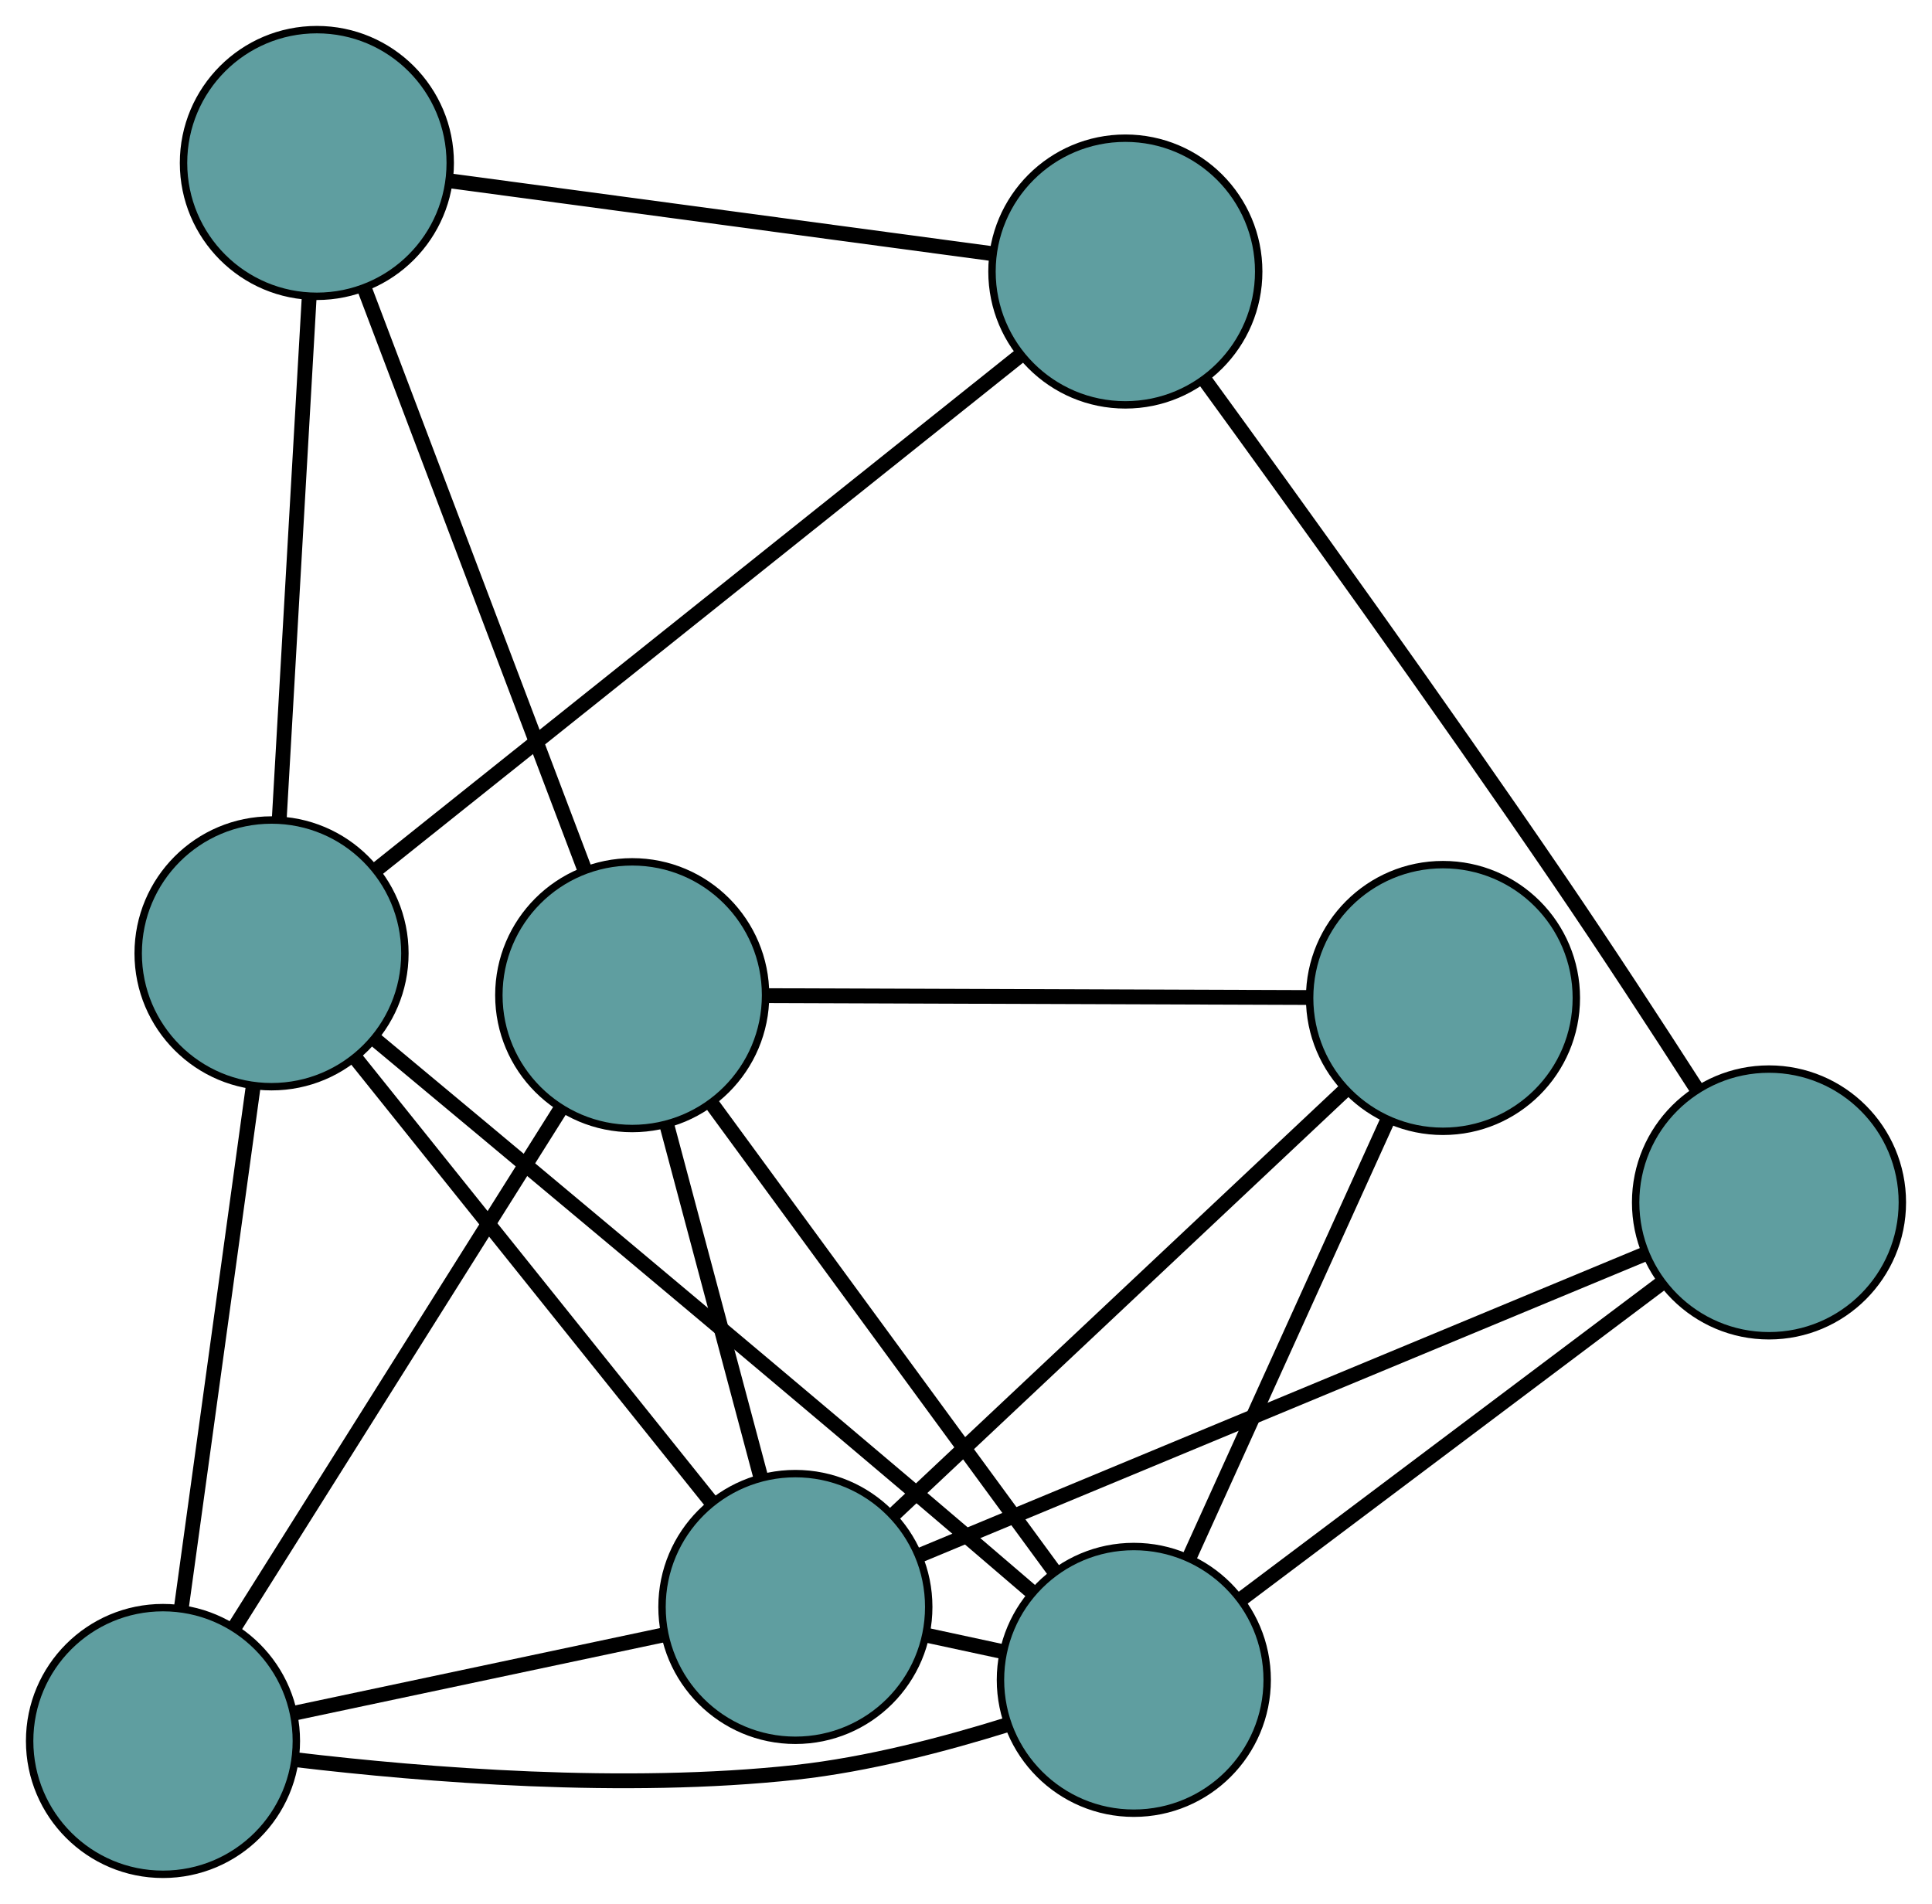<?xml version="1.0" encoding="UTF-8" standalone="no"?>
<!DOCTYPE svg PUBLIC "-//W3C//DTD SVG 1.1//EN"
 "http://www.w3.org/Graphics/SVG/1.1/DTD/svg11.dtd">
<!-- Generated by graphviz version 2.36.0 (20140111.2315)
 -->
<!-- Title: G Pages: 1 -->
<svg width="100%" height="100%"
 viewBox="0.00 0.00 260.78 257.02" xmlns="http://www.w3.org/2000/svg" xmlns:xlink="http://www.w3.org/1999/xlink">
<g id="graph0" class="graph" transform="scale(1 1) rotate(0) translate(4 253.017)">
<title>G</title>
<!-- 0 -->
<g id="node1" class="node"><title>0</title>
<ellipse fill="cadetblue" stroke="black" cx="38.772" cy="-231.017" rx="18" ry="18"/>
</g>
<!-- 4 -->
<g id="node5" class="node"><title>4</title>
<ellipse fill="cadetblue" stroke="black" cx="32.652" cy="-124.321" rx="18" ry="18"/>
</g>
<!-- 0&#45;&#45;4 -->
<g id="edge1" class="edge"><title>0&#45;&#45;4</title>
<path fill="none" stroke="black" stroke-width="2" d="M37.734,-212.918C36.609,-193.298 34.823,-162.164 33.696,-142.51"/>
</g>
<!-- 5 -->
<g id="node6" class="node"><title>5</title>
<ellipse fill="cadetblue" stroke="black" cx="147.898" cy="-216.363" rx="18" ry="18"/>
</g>
<!-- 0&#45;&#45;5 -->
<g id="edge2" class="edge"><title>0&#45;&#45;5</title>
<path fill="none" stroke="black" stroke-width="2" d="M56.792,-228.597C77.011,-225.882 109.621,-221.503 129.851,-218.786"/>
</g>
<!-- 6 -->
<g id="node7" class="node"><title>6</title>
<ellipse fill="cadetblue" stroke="black" cx="81.336" cy="-118.675" rx="18" ry="18"/>
</g>
<!-- 0&#45;&#45;6 -->
<g id="edge3" class="edge"><title>0&#45;&#45;6</title>
<path fill="none" stroke="black" stroke-width="2" d="M45.237,-213.955C53.283,-192.717 66.94,-156.671 74.95,-135.53"/>
</g>
<!-- 1 -->
<g id="node2" class="node"><title>1</title>
<ellipse fill="cadetblue" stroke="black" cx="18" cy="-18" rx="18" ry="18"/>
</g>
<!-- 1&#45;&#45;4 -->
<g id="edge4" class="edge"><title>1&#45;&#45;4</title>
<path fill="none" stroke="black" stroke-width="2" d="M20.486,-36.036C23.18,-55.587 27.455,-86.611 30.155,-106.197"/>
</g>
<!-- 1&#45;&#45;6 -->
<g id="edge5" class="edge"><title>1&#45;&#45;6</title>
<path fill="none" stroke="black" stroke-width="2" d="M27.619,-33.29C39.524,-52.213 59.68,-84.252 71.626,-103.241"/>
</g>
<!-- 7 -->
<g id="node8" class="node"><title>7</title>
<ellipse fill="cadetblue" stroke="black" cx="149.043" cy="-26.249" rx="18" ry="18"/>
</g>
<!-- 1&#45;&#45;7 -->
<g id="edge6" class="edge"><title>1&#45;&#45;7</title>
<path fill="none" stroke="black" stroke-width="2" d="M36.059,-15.454C53.393,-13.4 80.289,-11.235 103.478,-13.771 113.099,-14.823 123.531,-17.557 131.983,-20.198"/>
</g>
<!-- 8 -->
<g id="node9" class="node"><title>8</title>
<ellipse fill="cadetblue" stroke="black" cx="103.359" cy="-36.091" rx="18" ry="18"/>
</g>
<!-- 1&#45;&#45;8 -->
<g id="edge7" class="edge"><title>1&#45;&#45;8</title>
<path fill="none" stroke="black" stroke-width="2" d="M35.687,-21.748C50.336,-24.853 71.052,-29.244 85.695,-32.347"/>
</g>
<!-- 2 -->
<g id="node3" class="node"><title>2</title>
<ellipse fill="cadetblue" stroke="black" cx="234.778" cy="-90.7" rx="18" ry="18"/>
</g>
<!-- 2&#45;&#45;5 -->
<g id="edge8" class="edge"><title>2&#45;&#45;5</title>
<path fill="none" stroke="black" stroke-width="2" d="M224.982,-106.086C219.605,-114.444 212.771,-124.927 206.485,-134.151 190.201,-158.049 170.57,-185.293 158.671,-201.643"/>
</g>
<!-- 2&#45;&#45;7 -->
<g id="edge9" class="edge"><title>2&#45;&#45;7</title>
<path fill="none" stroke="black" stroke-width="2" d="M220.234,-79.766C204.468,-67.915 179.451,-49.108 163.658,-37.236"/>
</g>
<!-- 2&#45;&#45;8 -->
<g id="edge10" class="edge"><title>2&#45;&#45;8</title>
<path fill="none" stroke="black" stroke-width="2" d="M218.133,-83.783C192.993,-73.337 145.588,-53.639 120.283,-43.124"/>
</g>
<!-- 3 -->
<g id="node4" class="node"><title>3</title>
<ellipse fill="cadetblue" stroke="black" cx="190.773" cy="-118.299" rx="18" ry="18"/>
</g>
<!-- 3&#45;&#45;6 -->
<g id="edge11" class="edge"><title>3&#45;&#45;6</title>
<path fill="none" stroke="black" stroke-width="2" d="M172.702,-118.361C152.425,-118.43 119.722,-118.543 99.434,-118.613"/>
</g>
<!-- 3&#45;&#45;7 -->
<g id="edge12" class="edge"><title>3&#45;&#45;7</title>
<path fill="none" stroke="black" stroke-width="2" d="M183.313,-101.842C175.764,-85.191 164.155,-59.585 156.579,-42.874"/>
</g>
<!-- 3&#45;&#45;8 -->
<g id="edge13" class="edge"><title>3&#45;&#45;8</title>
<path fill="none" stroke="black" stroke-width="2" d="M177.497,-105.813C160.971,-90.272 132.924,-63.895 116.474,-48.425"/>
</g>
<!-- 4&#45;&#45;5 -->
<g id="edge14" class="edge"><title>4&#45;&#45;5</title>
<path fill="none" stroke="black" stroke-width="2" d="M46.784,-135.608C68.902,-153.273 111.461,-187.263 133.651,-204.985"/>
</g>
<!-- 4&#45;&#45;7 -->
<g id="edge15" class="edge"><title>4&#45;&#45;7</title>
<path fill="none" stroke="black" stroke-width="2" d="M46.762,-112.589C63.904,-98.317 93.68,-73.462 119.058,-51.957 124.394,-47.436 130.238,-42.436 135.338,-38.057"/>
</g>
<!-- 4&#45;&#45;8 -->
<g id="edge16" class="edge"><title>4&#45;&#45;8</title>
<path fill="none" stroke="black" stroke-width="2" d="M44.013,-110.146C57.207,-93.681 78.844,-66.681 92.027,-50.232"/>
</g>
<!-- 6&#45;&#45;7 -->
<g id="edge17" class="edge"><title>6&#45;&#45;7</title>
<path fill="none" stroke="black" stroke-width="2" d="M92.215,-103.825C104.849,-86.578 125.568,-58.294 138.192,-41.062"/>
</g>
<!-- 6&#45;&#45;8 -->
<g id="edge18" class="edge"><title>6&#45;&#45;8</title>
<path fill="none" stroke="black" stroke-width="2" d="M86.007,-101.161C89.744,-87.146 94.96,-67.588 98.695,-53.58"/>
</g>
<!-- 7&#45;&#45;8 -->
<g id="edge19" class="edge"><title>7&#45;&#45;8</title>
<path fill="none" stroke="black" stroke-width="2" d="M131.249,-30.082C127.942,-30.795 124.487,-31.539 121.179,-32.252"/>
</g>
</g>
</svg>

